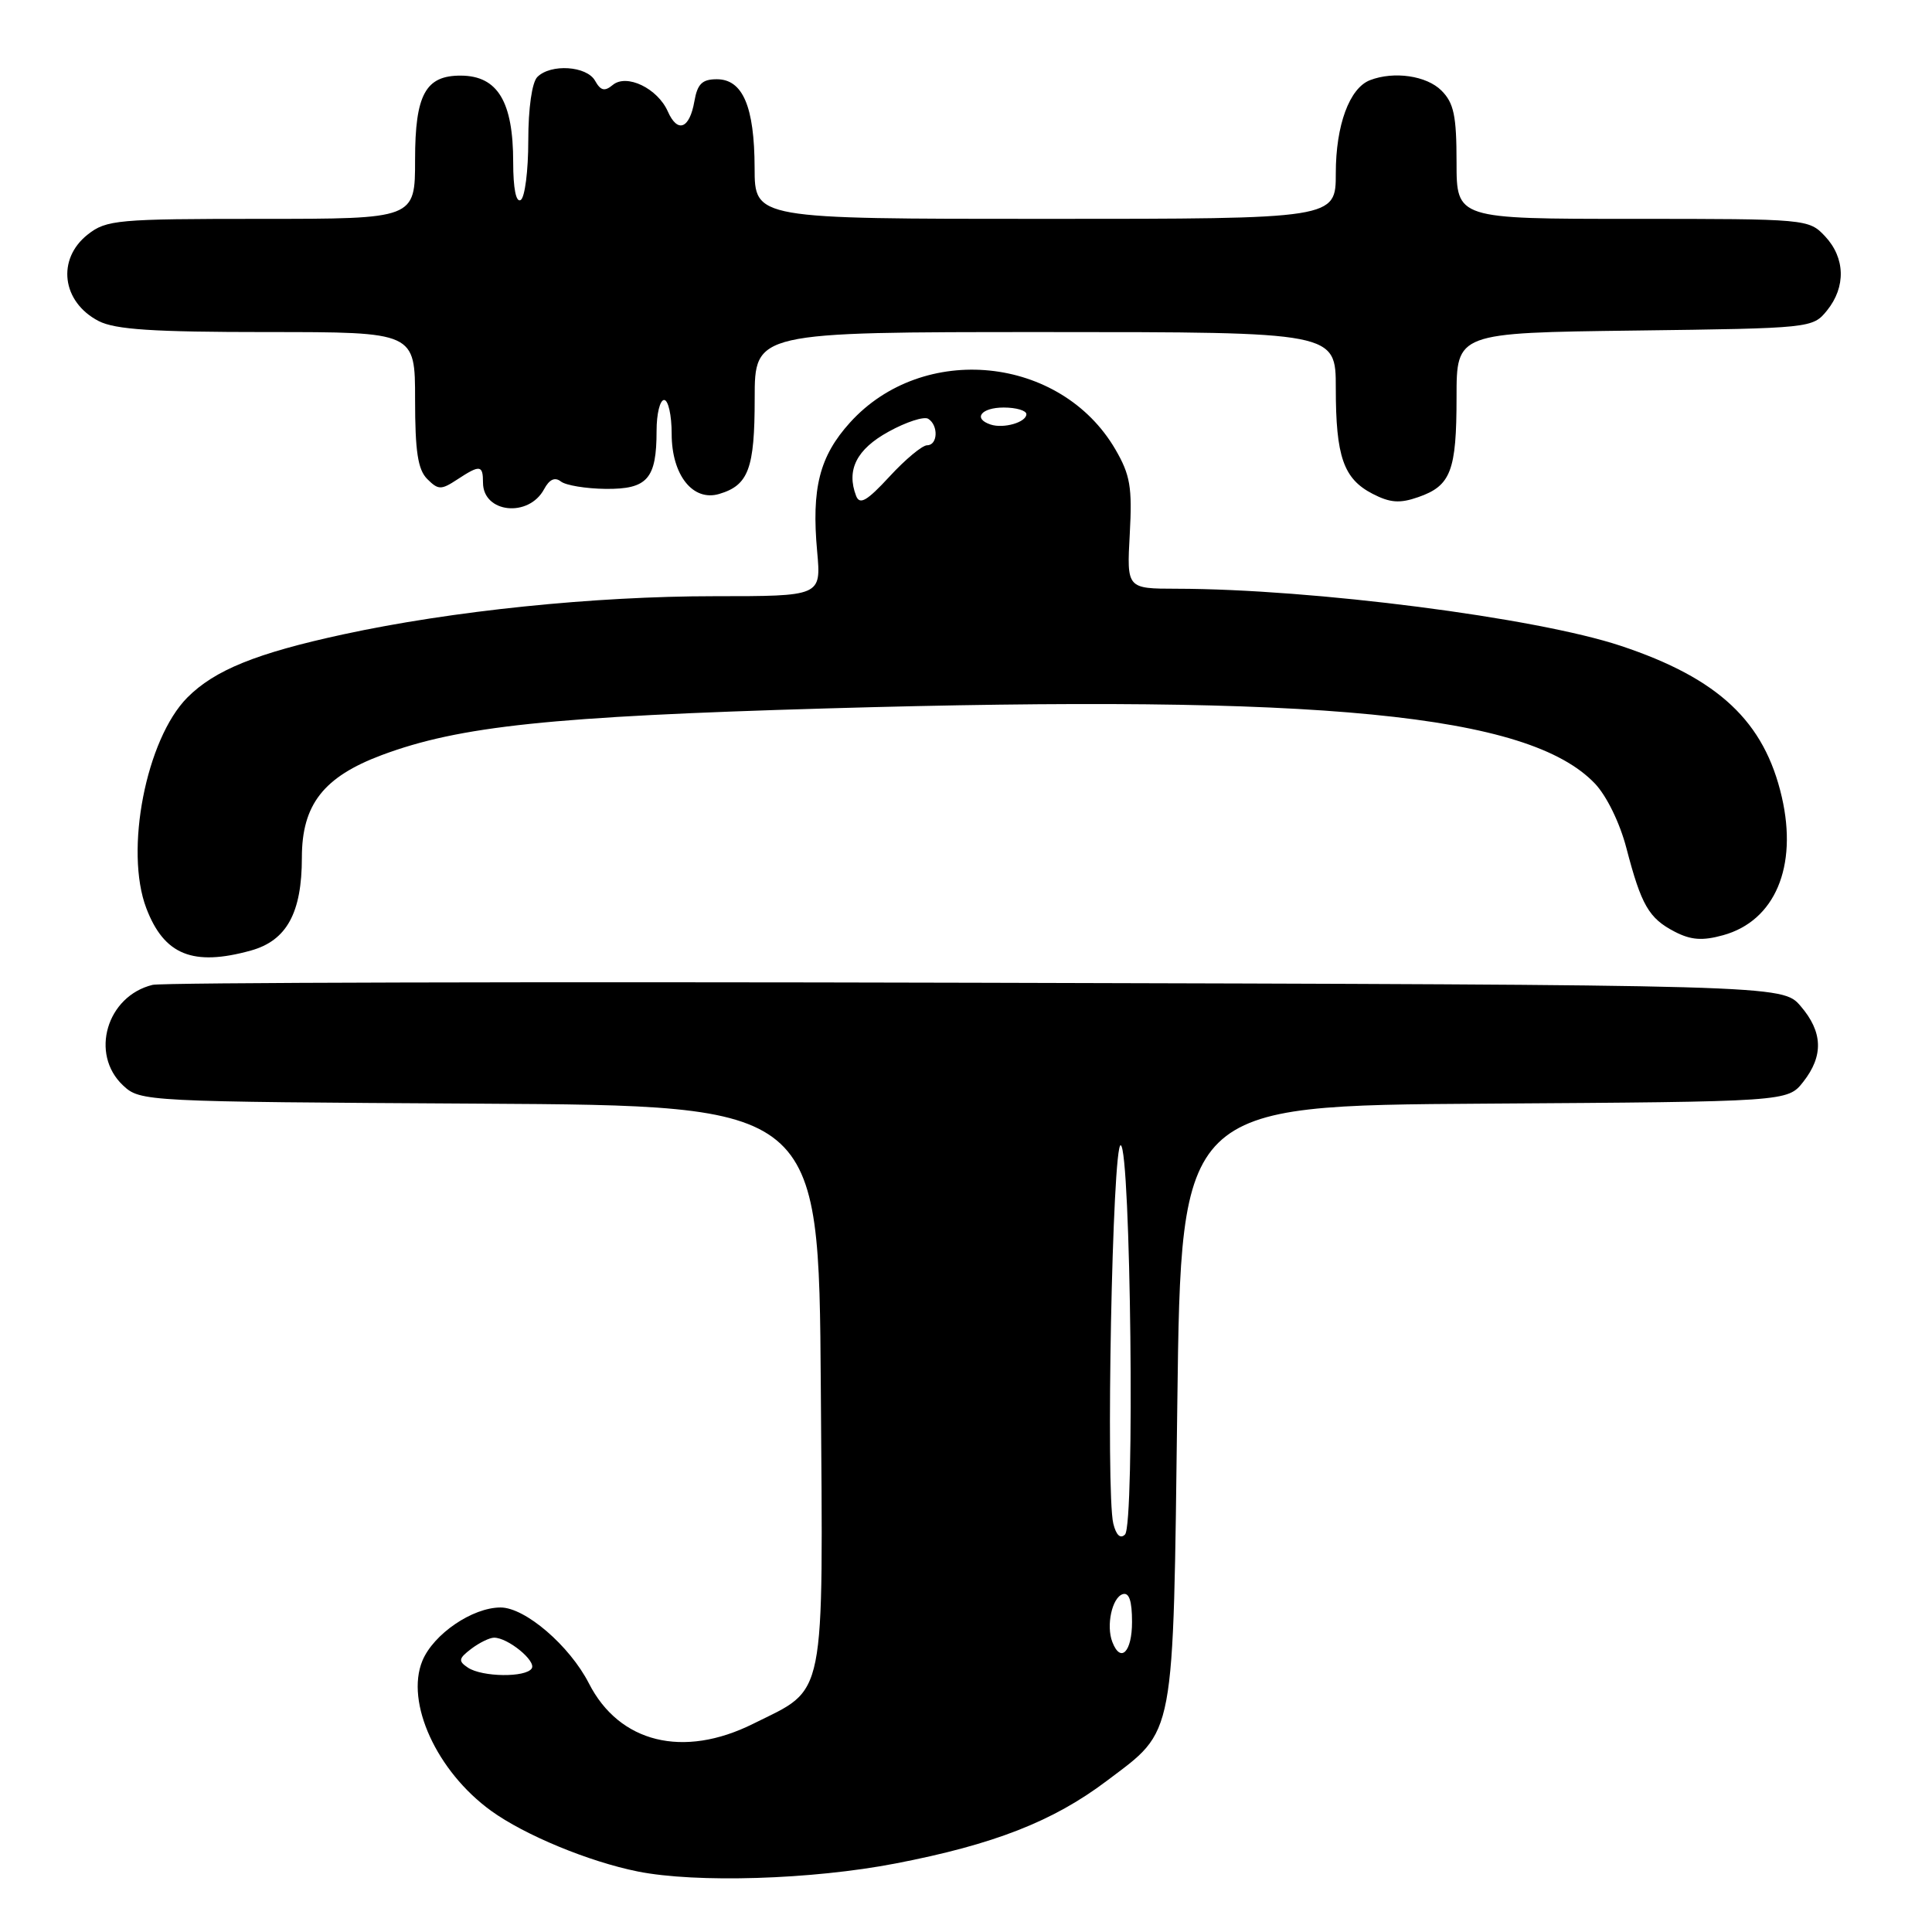 <?xml version="1.0" encoding="UTF-8" standalone="no"?>
<!DOCTYPE svg PUBLIC "-//W3C//DTD SVG 1.1//EN" "http://www.w3.org/Graphics/SVG/1.1/DTD/svg11.dtd" >
<svg xmlns="http://www.w3.org/2000/svg" xmlns:xlink="http://www.w3.org/1999/xlink" version="1.1" viewBox="0 0 256 256">
 <g >
 <path fill="currentColor"
d=" M 118.66 246.92 C 131.69 244.41 139.54 241.34 146.63 235.99 C 155.80 229.06 155.43 231.06 156.00 186.00 C 156.50 146.50 156.50 146.50 196.69 146.24 C 236.87 145.98 236.87 145.98 238.94 143.35 C 241.65 139.90 241.54 136.74 238.59 133.31 C 236.17 130.50 236.17 130.50 129.34 130.22 C 70.58 130.07 21.48 130.19 20.22 130.50 C 14.14 131.98 11.88 139.66 16.30 143.82 C 18.59 145.96 19.02 145.98 63.55 146.24 C 108.50 146.50 108.50 146.50 108.76 183.60 C 109.06 226.05 109.56 223.55 99.80 228.41 C 90.53 233.03 82.05 230.94 78.03 223.05 C 75.48 218.07 69.59 213.00 66.33 213.00 C 62.60 213.00 57.44 216.52 55.97 220.06 C 53.69 225.58 57.87 234.72 65.07 239.94 C 69.52 243.16 78.03 246.68 84.50 247.98 C 92.25 249.53 107.59 249.06 118.66 246.92 Z  M 33.25 125.95 C 37.99 124.63 40.00 120.96 40.00 113.63 C 40.00 106.62 42.87 102.94 50.59 100.05 C 60.87 96.21 73.03 94.93 109.50 93.87 C 175.26 91.96 202.52 94.62 211.32 103.81 C 212.88 105.44 214.64 109.04 215.51 112.39 C 217.48 119.94 218.48 121.68 221.90 123.45 C 224.06 124.57 225.58 124.68 228.32 123.92 C 235.18 122.03 238.23 114.85 236.10 105.61 C 233.79 95.59 227.72 89.89 214.77 85.58 C 203.53 81.84 173.96 78.04 155.90 78.01 C 149.30 78.00 149.30 78.00 149.70 70.75 C 150.04 64.55 149.76 62.93 147.79 59.54 C 140.55 47.13 122.30 45.29 112.62 56.00 C 108.59 60.46 107.51 64.69 108.28 73.10 C 108.81 79.00 108.81 79.00 94.65 79.00 C 78.74 79.00 59.84 80.94 45.47 84.06 C 33.97 86.55 28.44 88.79 24.82 92.43 C 19.36 97.94 16.48 112.72 19.39 120.35 C 21.75 126.54 25.57 128.08 33.25 125.95 Z  M 72.10 64.81 C 72.80 63.51 73.53 63.18 74.32 63.80 C 74.97 64.31 77.64 64.75 80.26 64.78 C 85.80 64.83 87.00 63.45 87.00 57.07 C 87.00 54.83 87.45 53.00 88.00 53.00 C 88.55 53.00 89.00 55.02 89.00 57.50 C 89.00 62.94 91.81 66.49 95.30 65.45 C 99.18 64.30 100.00 62.10 100.00 52.81 C 100.00 44.00 100.00 44.00 138.50 44.00 C 177.00 44.00 177.00 44.00 177.00 51.43 C 177.00 60.50 178.02 63.44 181.87 65.43 C 184.19 66.63 185.48 66.73 187.93 65.87 C 192.25 64.37 193.00 62.40 193.00 52.62 C 193.00 44.10 193.00 44.10 216.59 43.80 C 240.01 43.50 240.19 43.48 242.09 41.14 C 244.61 38.02 244.51 34.17 241.83 31.31 C 239.67 29.02 239.41 29.00 216.33 29.00 C 193.00 29.00 193.00 29.00 193.00 21.50 C 193.00 15.33 192.64 13.64 191.00 12.00 C 189.03 10.03 184.72 9.40 181.54 10.62 C 178.81 11.67 177.00 16.59 177.00 22.95 C 177.00 29.00 177.00 29.00 138.50 29.00 C 100.00 29.00 100.00 29.00 99.99 22.25 C 99.97 14.12 98.42 10.50 94.98 10.50 C 93.04 10.50 92.41 11.12 92.01 13.42 C 91.37 17.08 89.78 17.69 88.49 14.77 C 87.13 11.70 83.03 9.73 81.19 11.26 C 80.12 12.15 79.59 12.02 78.85 10.70 C 77.75 8.73 72.98 8.42 71.20 10.20 C 70.49 10.91 70.00 14.34 70.00 18.64 C 70.00 22.62 69.55 26.16 69.00 26.50 C 68.38 26.88 68.00 24.99 68.00 21.49 C 68.00 13.46 65.94 10.05 61.08 10.02 C 56.39 9.99 55.00 12.53 55.00 21.15 C 55.00 29.00 55.00 29.00 34.63 29.00 C 15.55 29.00 14.10 29.13 11.63 31.07 C 7.48 34.34 8.19 40.01 13.07 42.54 C 15.27 43.67 20.25 44.00 35.45 44.00 C 55.00 44.00 55.00 44.00 55.00 52.93 C 55.00 59.81 55.37 62.23 56.61 63.47 C 58.07 64.93 58.45 64.94 60.58 63.54 C 63.61 61.55 64.00 61.60 64.00 63.95 C 64.00 67.98 70.06 68.63 72.10 64.81 Z  M 62.00 220.97 C 60.70 220.10 60.76 219.76 62.44 218.48 C 63.51 217.67 64.87 217.00 65.47 217.00 C 67.30 217.00 71.07 220.08 70.46 221.07 C 69.69 222.30 63.90 222.23 62.00 220.97 Z  M 147.39 217.57 C 146.55 215.40 147.35 211.71 148.75 211.24 C 149.61 210.96 150.00 212.10 150.00 214.92 C 150.00 218.90 148.49 220.43 147.39 217.57 Z  M 147.52 201.89 C 146.50 197.73 147.40 151.48 148.50 151.75 C 149.83 152.08 150.39 202.01 149.07 203.33 C 148.46 203.94 147.90 203.43 147.52 201.89 Z  M 113.44 65.71 C 112.12 62.27 113.50 59.53 117.74 57.20 C 120.07 55.91 122.43 55.15 122.99 55.49 C 124.37 56.35 124.27 59.00 122.85 59.00 C 122.21 59.00 119.97 60.86 117.87 63.14 C 114.87 66.39 113.92 66.94 113.44 65.71 Z  M 131.25 56.25 C 128.88 55.46 130.01 54.00 133.00 54.00 C 134.65 54.00 136.00 54.40 136.00 54.88 C 136.00 55.96 132.97 56.83 131.25 56.25 Z "/>
</g>
</svg>